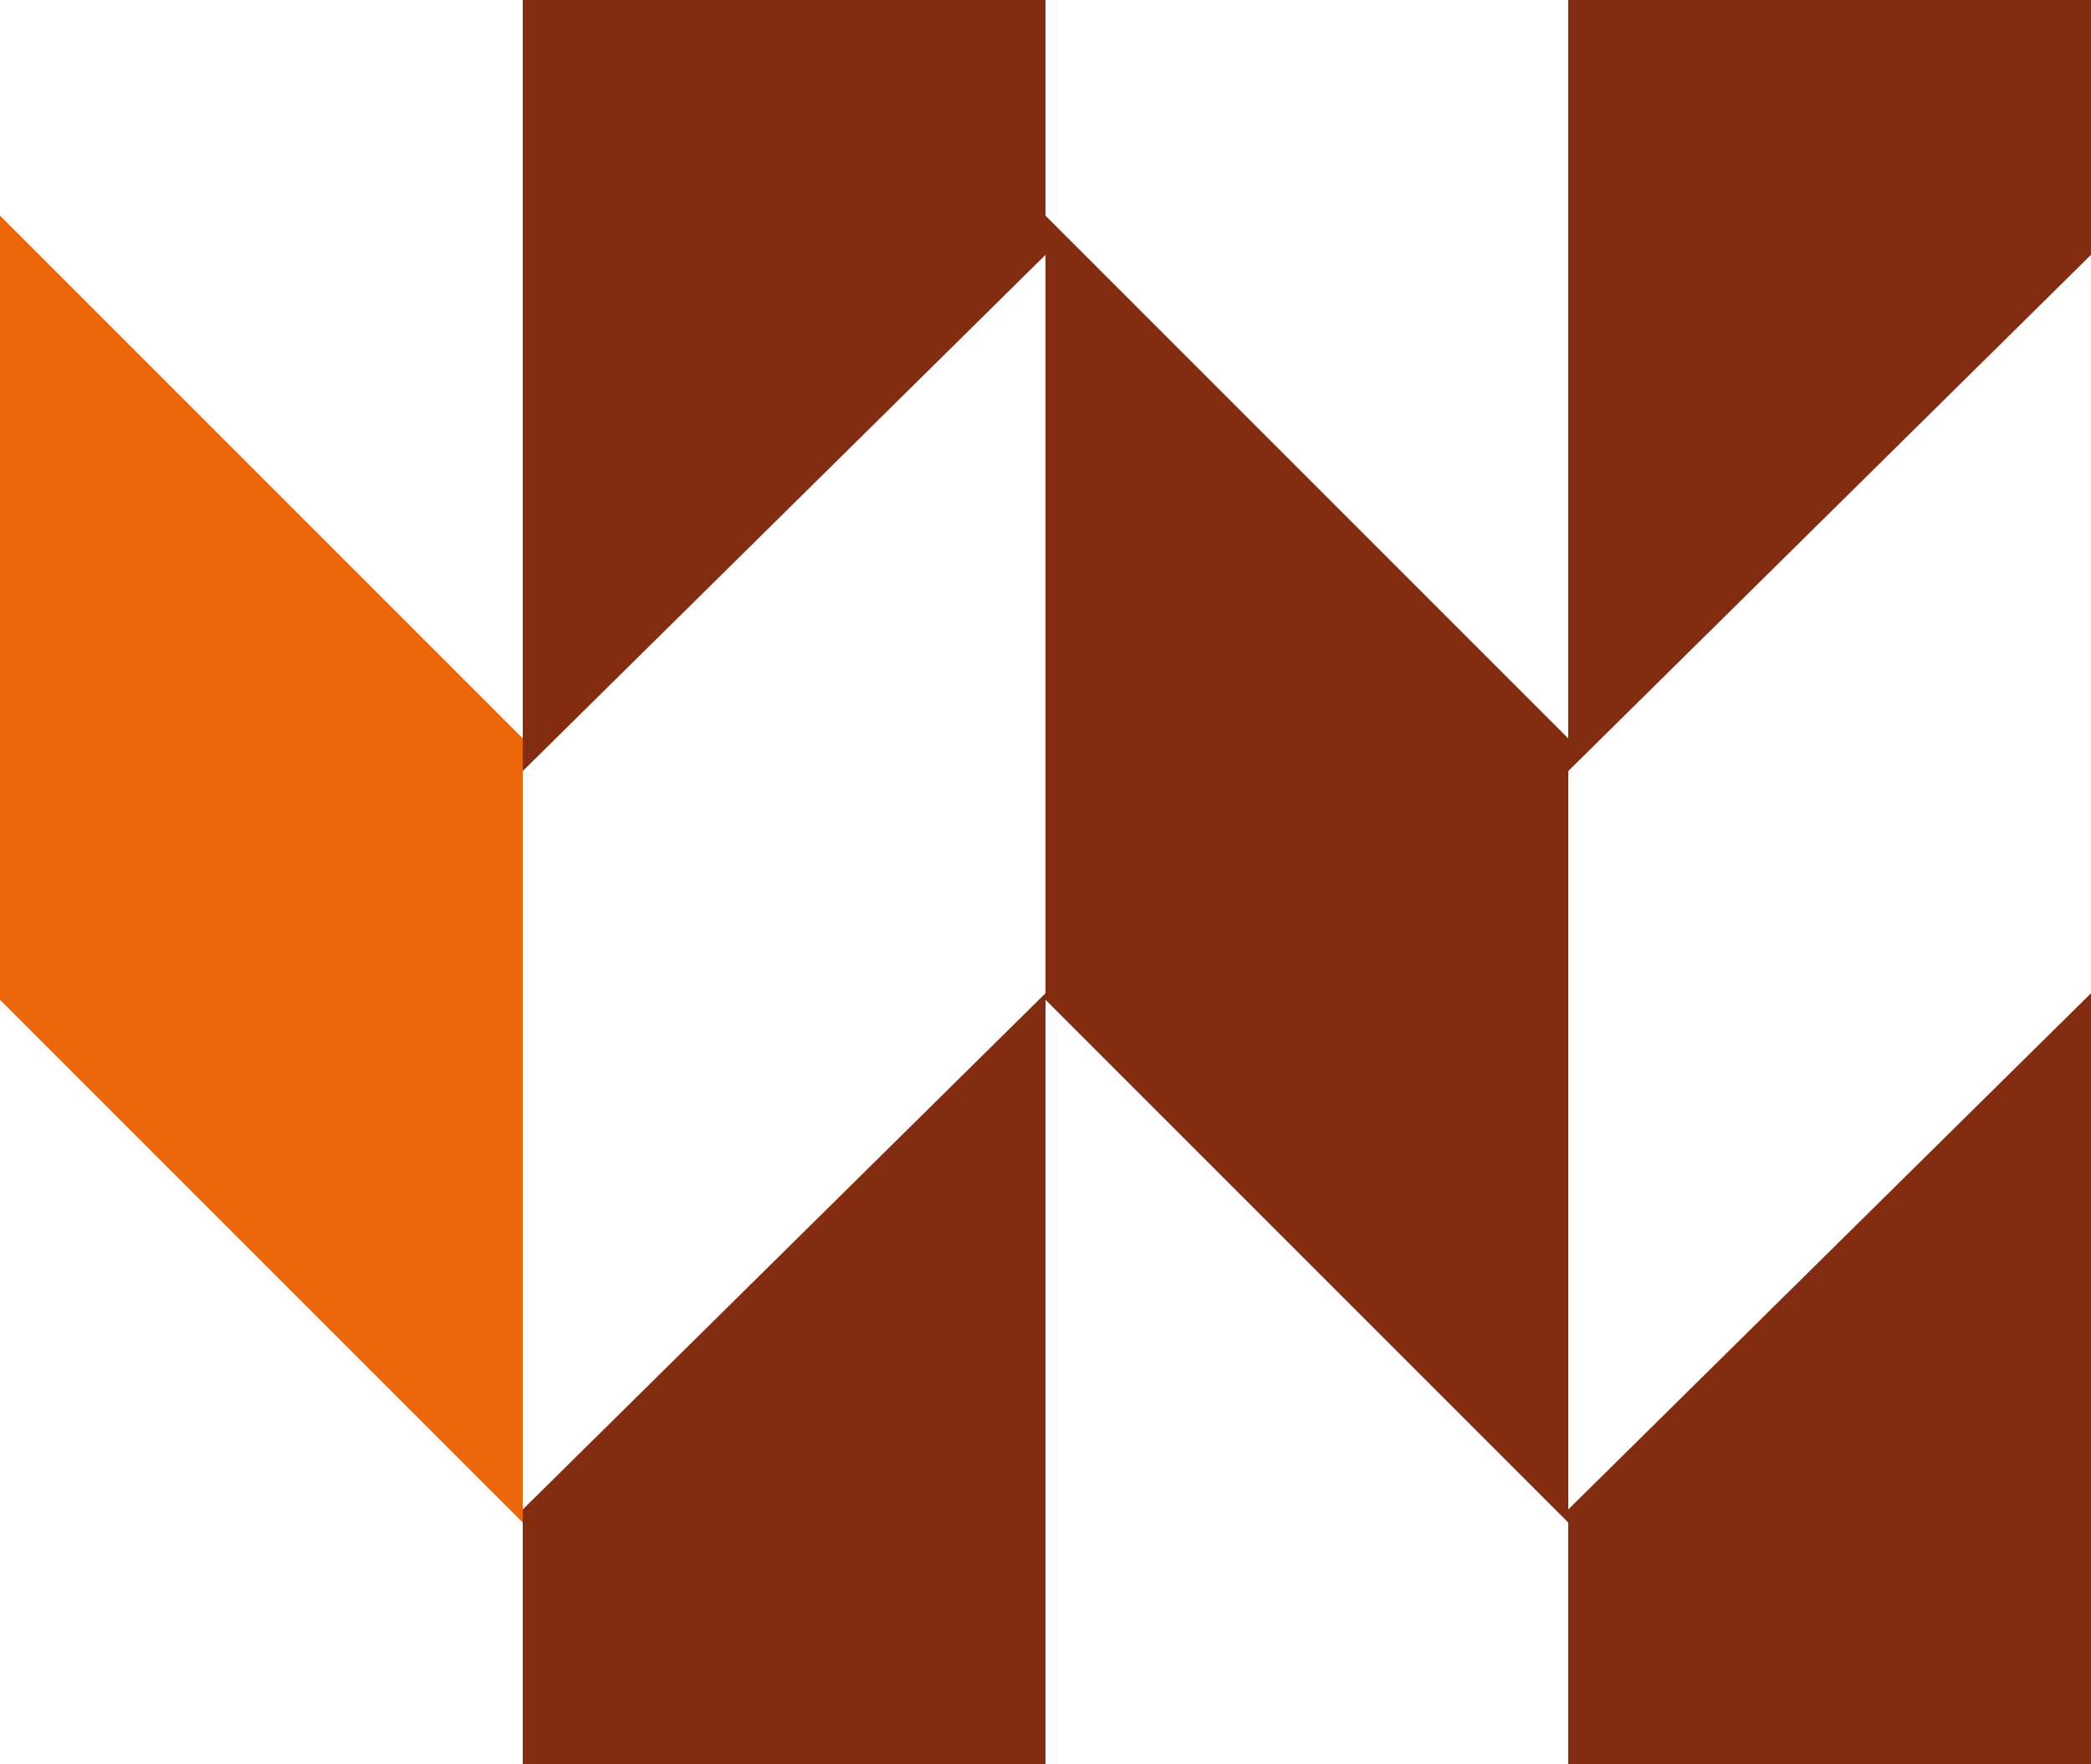 <?xml version="1.0" encoding="utf-8"?>
<!-- Generator: Adobe Illustrator 21.0.2, SVG Export Plug-In . SVG Version: 6.00 Build 0)  -->
<svg version="1.1" id="Layer_1" xmlns="http://www.w3.org/2000/svg" xmlns:xlink="http://www.w3.org/1999/xlink" x="0px" y="0px"
	 viewBox="0 0 32 27" style="enable-background:new 0 0 32 27;" xml:space="preserve">
<style type="text/css">
	.st0{fill:#822C11;}
	.st1{fill:#EC6509;}
</style>
<g>
	<polygon class="st0" points="16,3.3 16,15.3 24,23.3 24,11.3 	"/>
	<polygon class="st0" points="16,3.9 8,11.8 8,0 16,0 	"/>
	<polygon class="st0" points="16,27 8,27 8,23.1 16,15.2 	"/>
	<polygon class="st1" points="0,15.3 8,23.3 8,11.3 0,3.3 	"/>
	<polygon class="st0" points="32,3.9 24,11.8 24,0 32,0 	"/>
	<polygon class="st0" points="32,27 24,27 24,23.1 32,15.2 	"/>
</g>
</svg>
